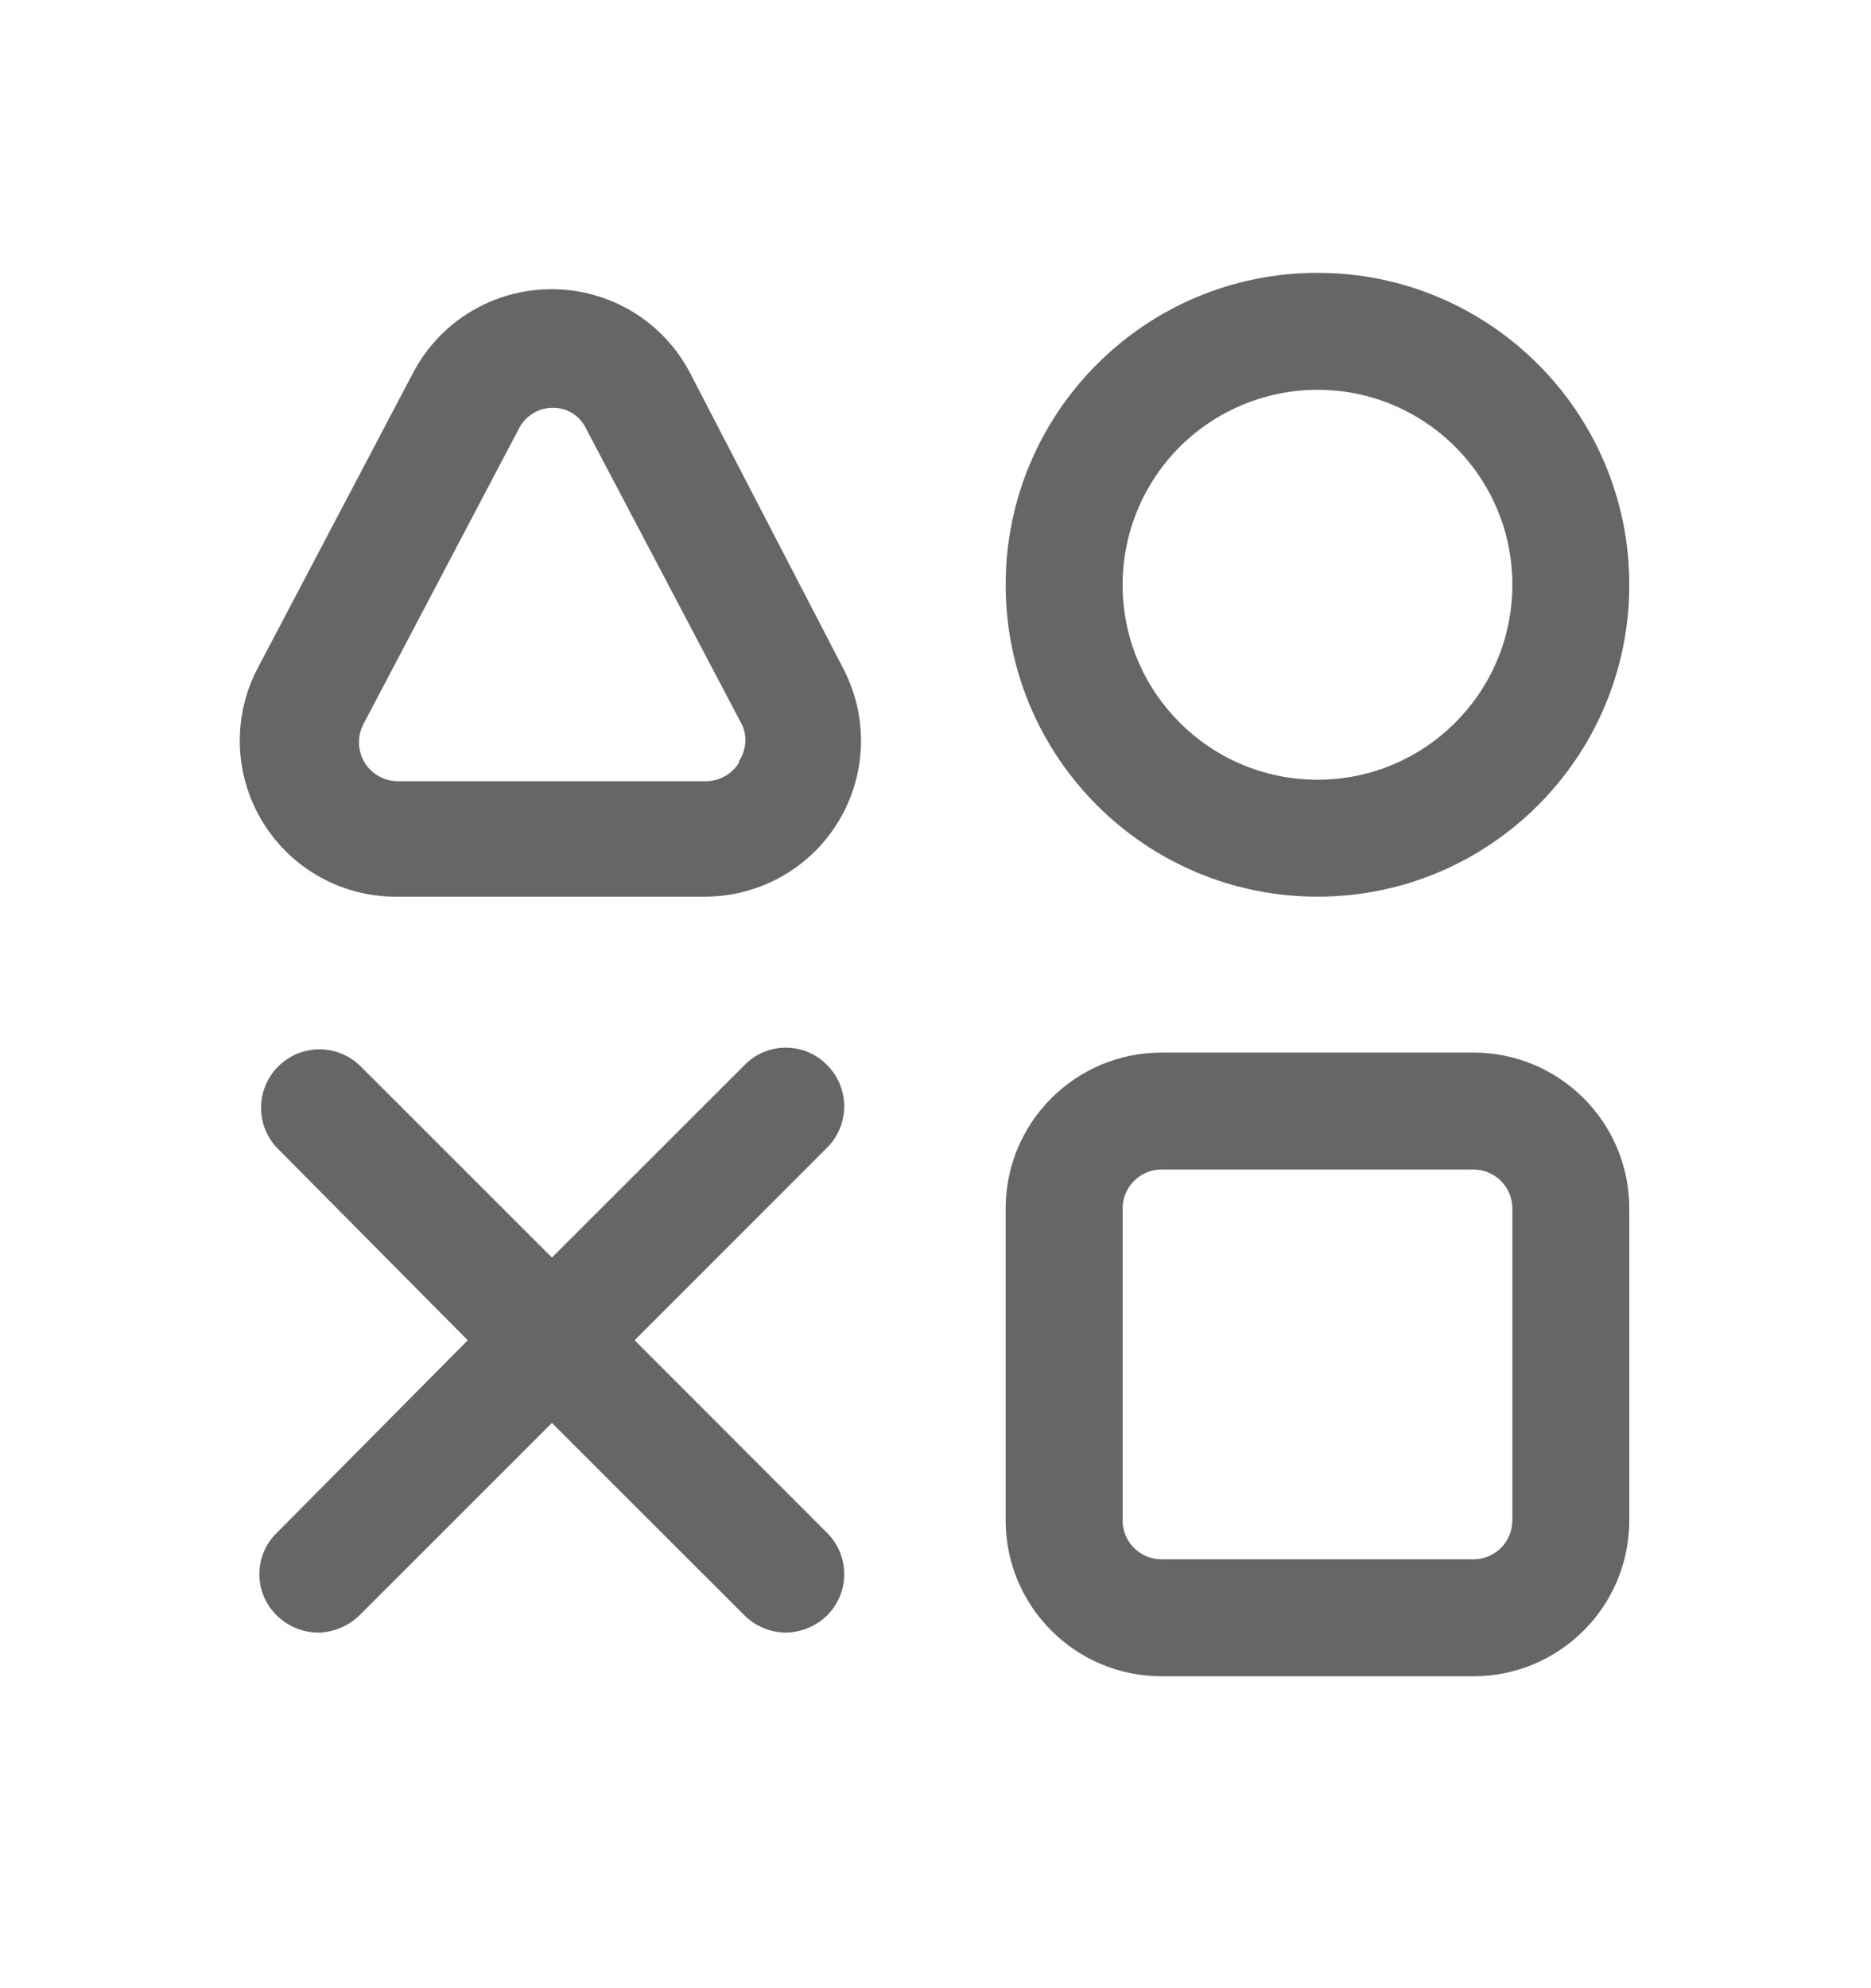 <svg width="16" height="17" viewBox="0 0 16 17" fill="none" xmlns="http://www.w3.org/2000/svg">
<path fill-rule="evenodd" clip-rule="evenodd" d="M4.72 2.473C5.215 2.473 5.67 2.748 5.9 3.187L7.213 5.72C7.427 6.133 7.411 6.627 7.17 7.024C6.929 7.422 6.498 7.665 6.033 7.667H3.407C2.937 7.675 2.498 7.435 2.251 7.036C2.003 6.637 1.984 6.137 2.2 5.72L3.533 3.187C3.765 2.746 4.222 2.471 4.72 2.473ZM6.033 6.68C6.15 6.681 6.259 6.62 6.32 6.52V6.507C6.381 6.416 6.391 6.3 6.347 6.2L5.013 3.667C4.963 3.56 4.858 3.49 4.74 3.487C4.615 3.482 4.499 3.549 4.44 3.66L3.107 6.193C3.053 6.297 3.058 6.422 3.119 6.522C3.18 6.621 3.29 6.681 3.407 6.68H6.033Z" fill="#666666"/>
<path fill-rule="evenodd" clip-rule="evenodd" d="M13.933 5C13.933 6.473 12.739 7.667 11.267 7.667C9.794 7.667 8.6 6.473 8.6 5C8.6 3.527 9.794 2.333 11.267 2.333C12.739 2.333 13.933 3.527 13.933 5ZM12.933 5C12.933 4.079 12.187 3.333 11.267 3.333C10.825 3.333 10.401 3.509 10.088 3.821C9.776 4.134 9.6 4.558 9.6 5C9.6 5.92 10.346 6.667 11.267 6.667C12.187 6.667 12.933 5.92 12.933 5Z" fill="#666666"/>
<path fill-rule="evenodd" clip-rule="evenodd" d="M9.933 9H12.6C13.336 9 13.933 9.597 13.933 10.333V13C13.933 13.736 13.336 14.333 12.6 14.333H9.933C9.197 14.333 8.6 13.736 8.6 13V10.333C8.6 9.597 9.197 9 9.933 9ZM12.6 13.333C12.784 13.333 12.933 13.184 12.933 13V10.333C12.933 10.149 12.784 10 12.6 10H9.933C9.749 10 9.6 10.149 9.6 10.333V13C9.6 13.184 9.749 13.333 9.933 13.333H12.6Z" fill="#666666"/>
<path d="M7.073 9.107C6.981 9.011 6.853 8.958 6.72 8.958C6.587 8.958 6.46 9.011 6.367 9.107L4.72 10.753L3.073 9.107C2.876 8.923 2.569 8.928 2.379 9.119C2.189 9.309 2.183 9.616 2.367 9.813L4 11.46L2.367 13.107C2.271 13.199 2.218 13.327 2.218 13.46C2.218 13.593 2.271 13.72 2.367 13.813C2.461 13.906 2.588 13.958 2.72 13.96C2.852 13.957 2.978 13.905 3.073 13.813L4.72 12.167L6.367 13.813C6.461 13.906 6.588 13.958 6.72 13.96C6.852 13.957 6.978 13.905 7.073 13.813C7.268 13.618 7.268 13.302 7.073 13.107L5.427 11.46L7.073 9.813C7.268 9.618 7.268 9.302 7.073 9.107Z" fill="#666666"/>
</svg>
